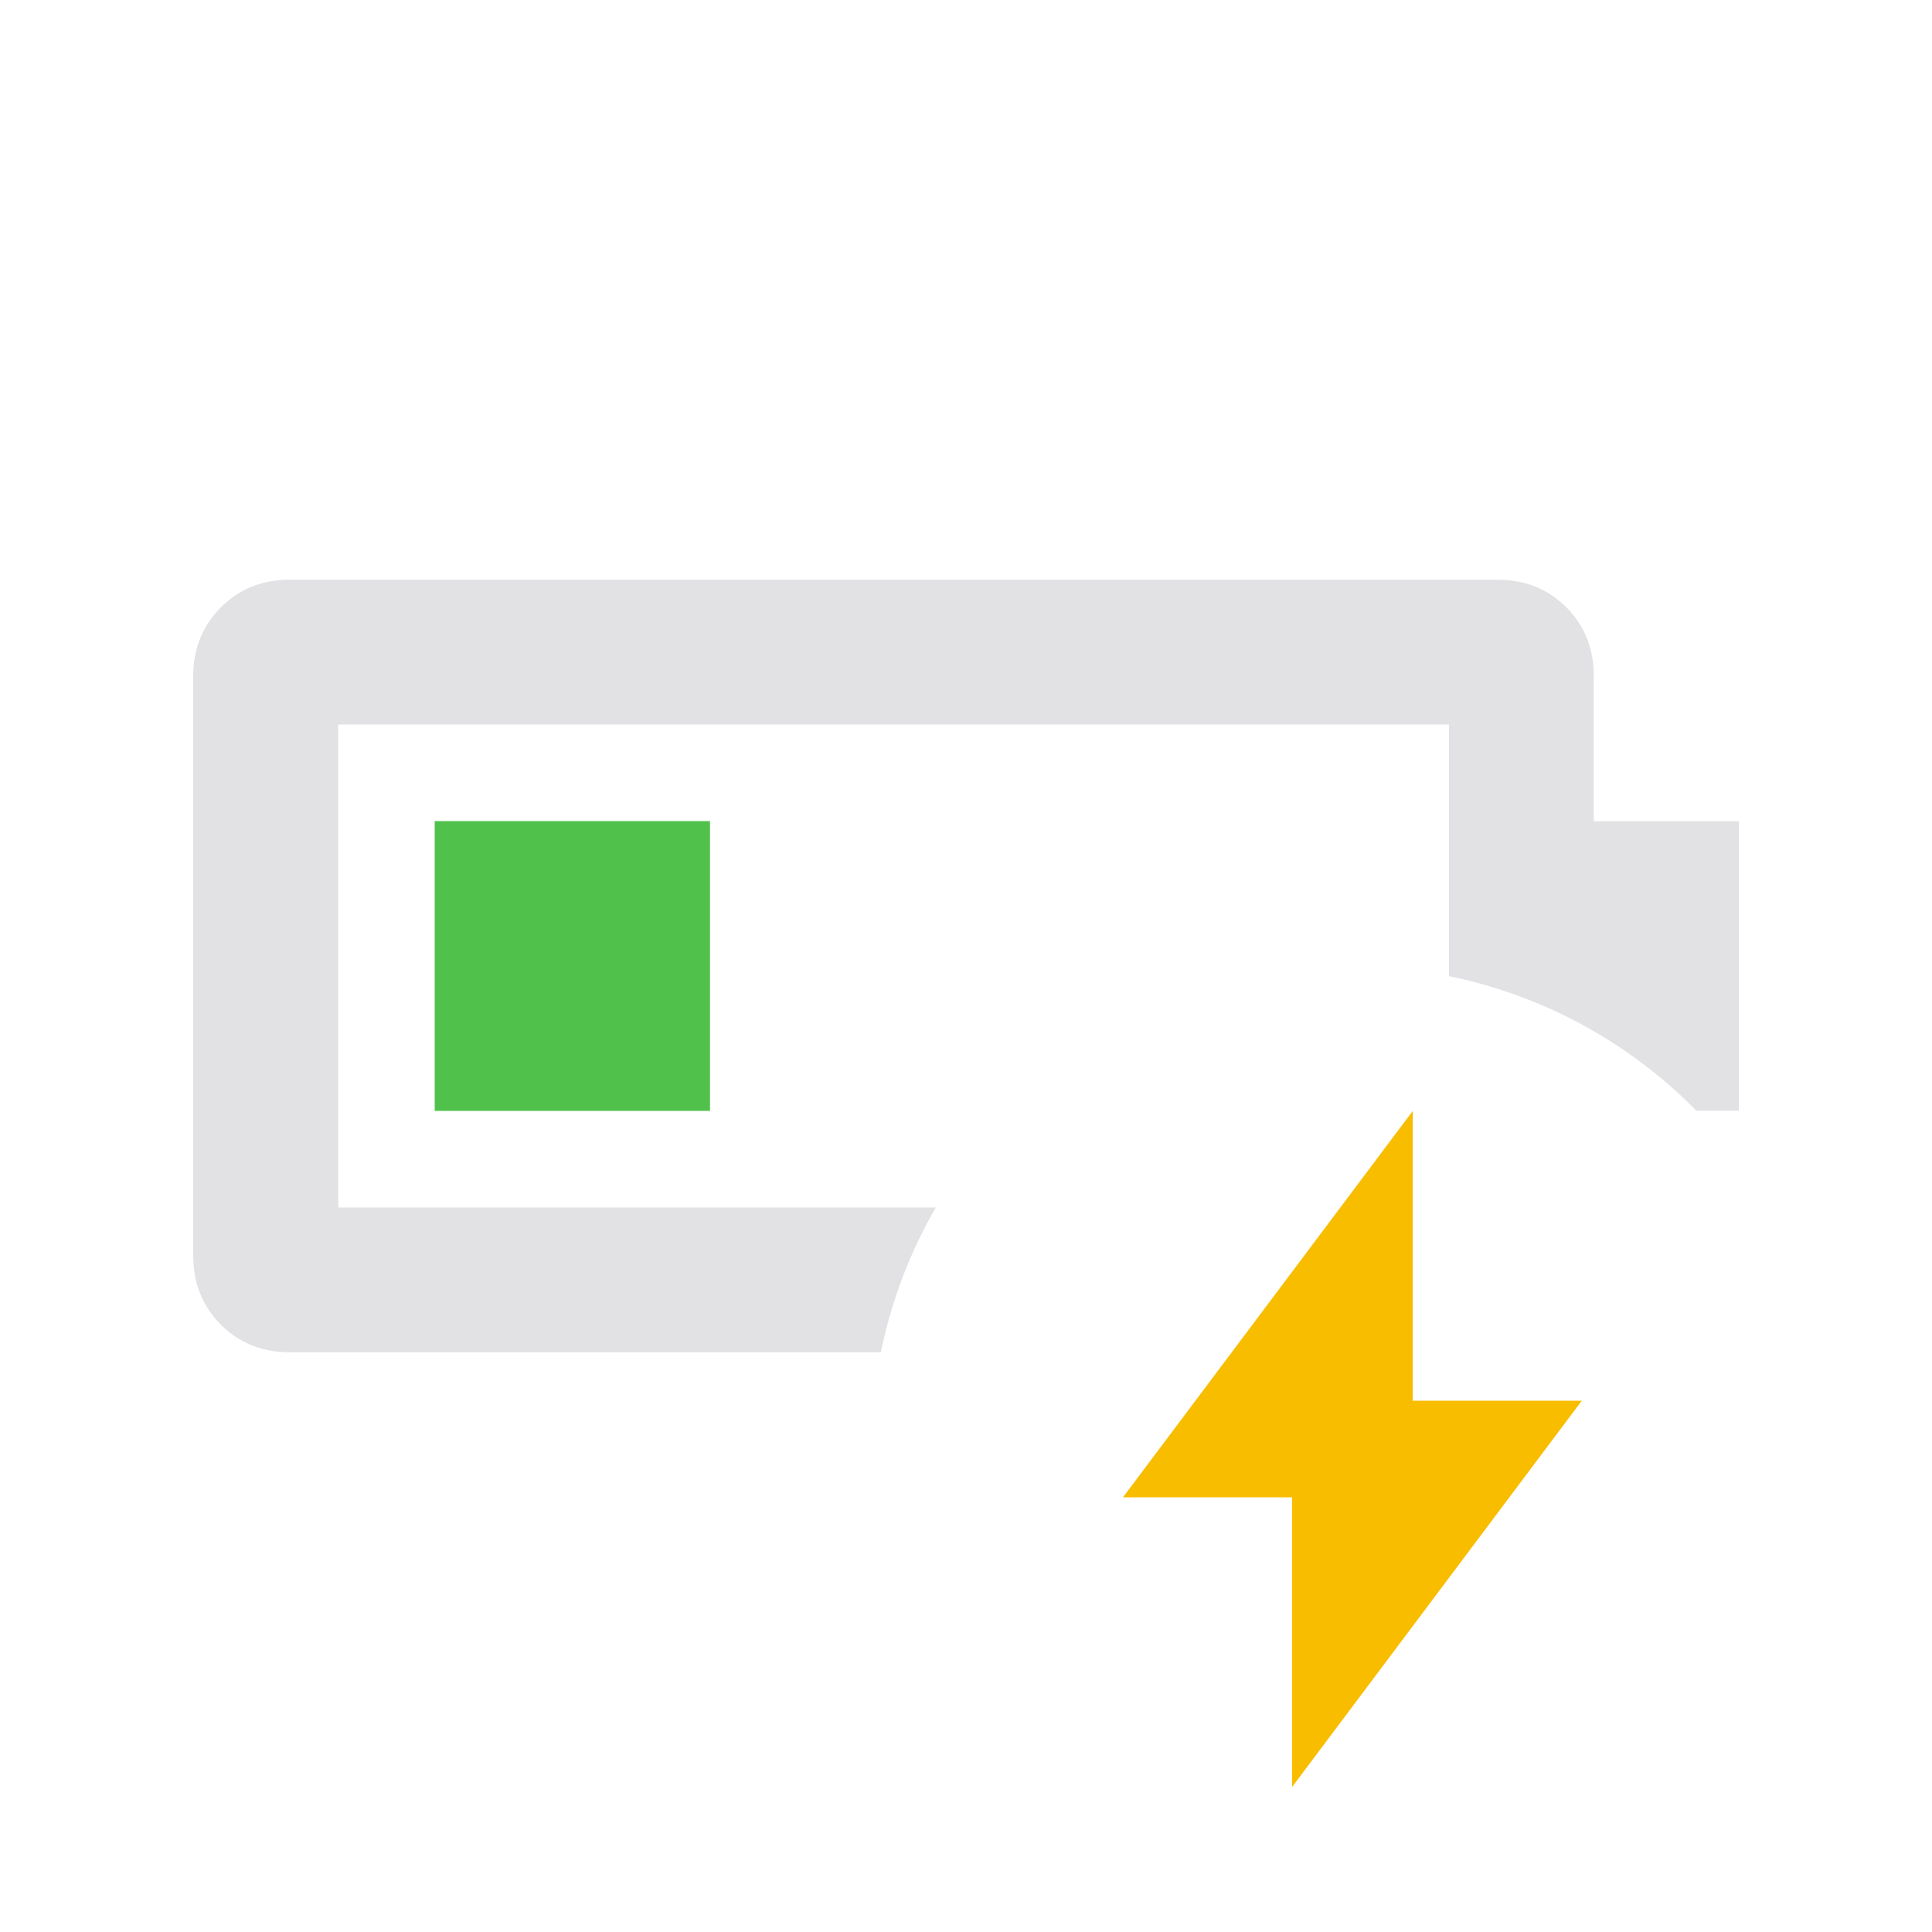 <svg height="16" width="16" version="1.1" xmlns="http://www.w3.org/2000/svg" xmlns:svg="http://www.w3.org/2000/svg">
  <style type="text/css" id="current-color-scheme">
    .ColorScheme-Text {
      color: #e2e2e5;
    }

    .ColorScheme-PositiveText {
      color: #50c24b;
    }

    .ColorScheme-NeutralText {
      color: #f9bd00;
    }
  </style>
  <rect width="2.28" height="2.4" x="3.6" y="6.8" class="ColorScheme-PositiveText" fill="currentColor" />
  <path class="ColorScheme-Text" fill="currentColor"
    d="M 2.4 4.801 C 2.174 4.801 1.983 4.876 1.83 5.029 C 1.677 5.183 1.6 5.373 1.6 5.6 L 1.6 10.4 C 1.6 10.627 1.677 10.817 1.83 10.971 C 1.983 11.124 2.174 11.199 2.4 11.199 L 7.295 11.199 A 3.997 3.997 0 0 1 7.75 10 L 2.801 10 L 2.801 6 L 12 6 L 12 8.084 A 3.997 3.997 0 0 1 14.049 9.199 L 14.4 9.199 L 14.4 6.801 L 13.199 6.801 L 13.199 5.6 C 13.199 5.373 13.124 5.183 12.971 5.029 C 12.817 4.876 12.627 4.801 12.4 4.801 L 2.4 4.801 z" />
  <path d="m 10.7,14.8 v -2.4 H 9.3 L 11.7,9.2 v 2.4 h 1.4 z" class="ColorScheme-NeutralText" fill="currentColor" />
</svg>
